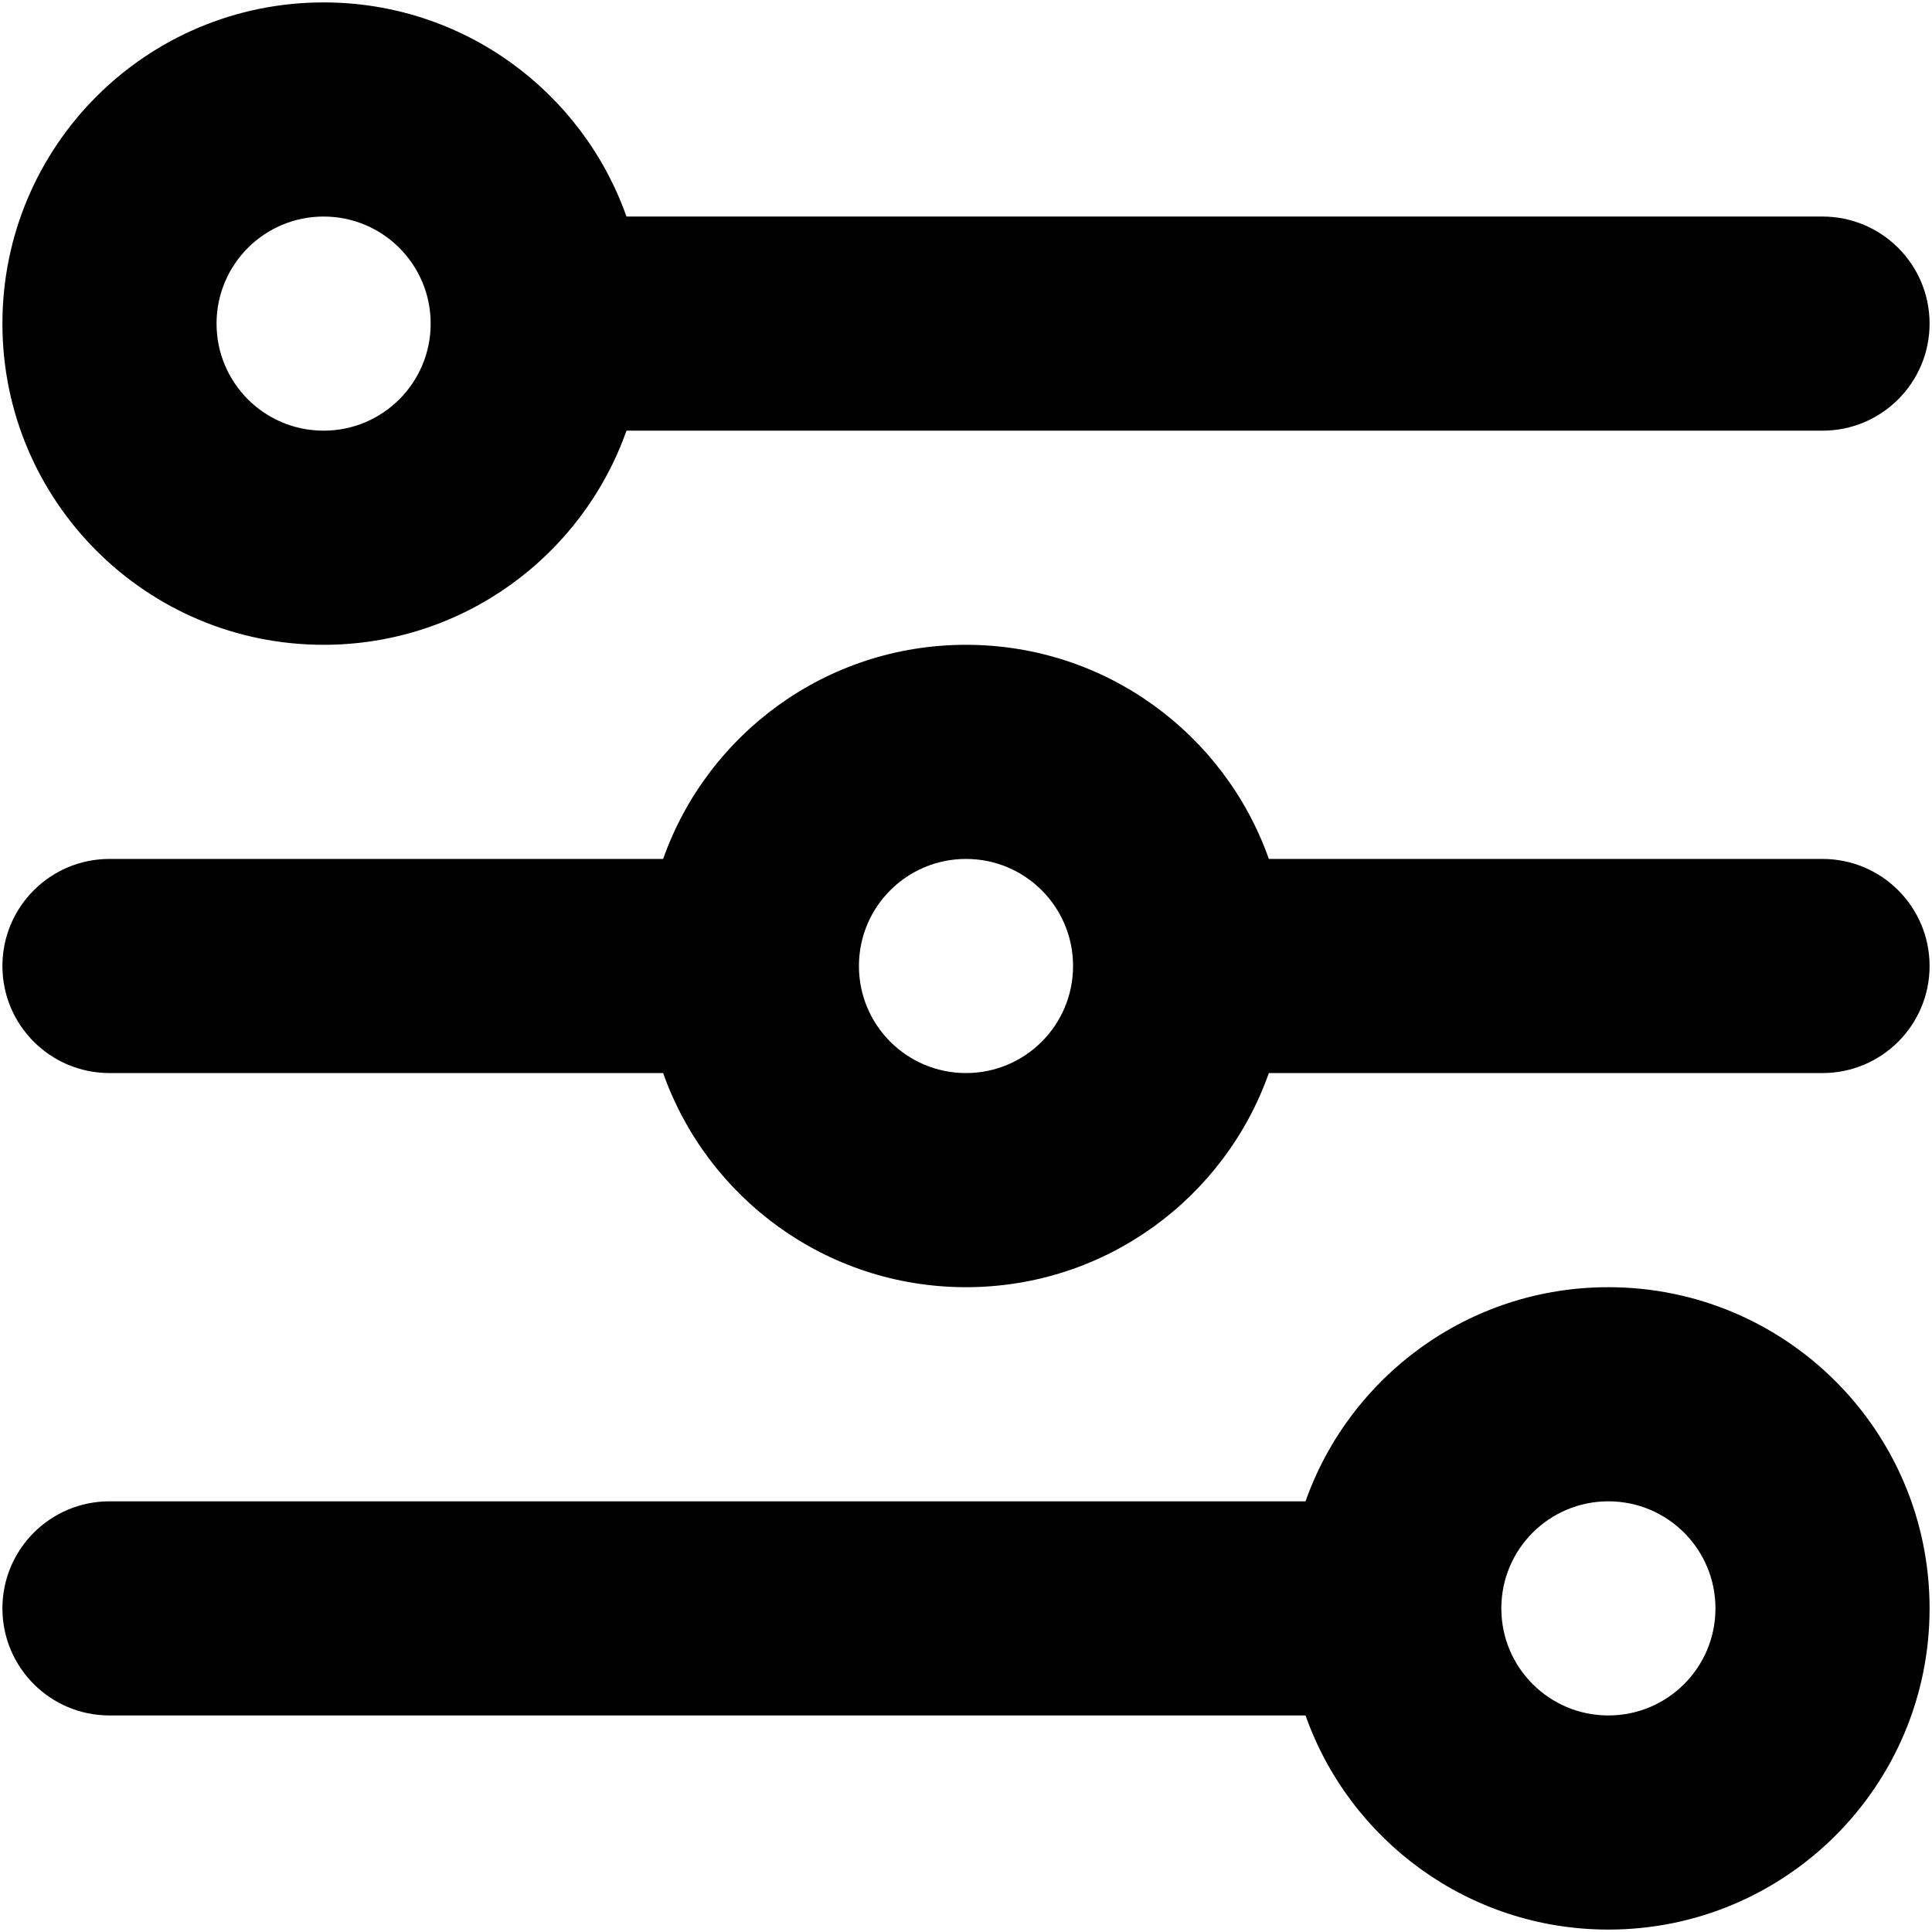 <?xml version="1.0"?>
<svg xmlns="http://www.w3.org/2000/svg" xmlns:xlink="http://www.w3.org/1999/xlink" xmlns:svgjs="http://svgjs.com/svgjs" version="1.1" width="512" height="512" x="0" y="0" viewBox="0 0 512 512" style="enable-background:new 0 0 512 512" xml:space="preserve" class=""><g transform="matrix(8.143901214329894e-17,-1.33,1.33,8.143901214329894e-17,-84.48,596.479)">
<g xmlns="http://www.w3.org/2000/svg">
	<g>
		<g>
			<path d="M490.667,0H21.333C9.551,0,0,9.551,0,21.333v469.333C0,502.449,9.551,512,21.333,512h469.333     c11.782,0,21.333-9.551,21.333-21.333V21.333C512,9.551,502.449,0,490.667,0z M469.333,469.333H42.667V42.667h426.667V469.333z" fill="#000000" data-original="#000000" style="" class=""/>
			<path d="M128,448c35.355,0,64-28.645,64-64c0-27.872-17.808-51.562-42.667-60.346V85.333C149.333,73.551,139.782,64,128,64     c-11.782,0-21.333,9.551-21.333,21.333v238.321C81.808,332.438,64,356.128,64,384C64,419.355,92.645,448,128,448z M128,362.667     c11.791,0,21.333,9.542,21.333,21.333s-9.542,21.333-21.333,21.333s-21.333-9.542-21.333-21.333S116.209,362.667,128,362.667z" fill="#000000" data-original="#000000" style="" class=""/>
			<path d="M362.667,188.346v238.321c0,11.782,9.551,21.333,21.333,21.333c11.782,0,21.333-9.551,21.333-21.333V188.346     C430.192,179.562,448,155.872,448,128c0-35.355-28.645-64-64-64c-35.355,0-64,28.645-64,64     C320,155.872,337.808,179.562,362.667,188.346z M384,106.667c11.791,0,21.333,9.542,21.333,21.333s-9.542,21.333-21.333,21.333     s-21.333-9.542-21.333-21.333S372.209,106.667,384,106.667z" fill="#000000" data-original="#000000" style="" class=""/>
			<path d="M234.667,316.346v110.321c0,11.782,9.551,21.333,21.333,21.333s21.333-9.551,21.333-21.333V316.346     C302.192,307.562,320,283.872,320,256s-17.808-51.562-42.667-60.346V85.333C277.333,73.551,267.782,64,256,64     s-21.333,9.551-21.333,21.333v110.321C209.808,204.438,192,228.128,192,256S209.808,307.562,234.667,316.346z M256,234.667     c11.791,0,21.333,9.542,21.333,21.333s-9.542,21.333-21.333,21.333s-21.333-9.542-21.333-21.333S244.209,234.667,256,234.667z" fill="#000000" data-original="#000000" style="" class=""/>
		</g>
	</g>
</g>
<g xmlns="http://www.w3.org/2000/svg">
</g>
<g xmlns="http://www.w3.org/2000/svg">
</g>
<g xmlns="http://www.w3.org/2000/svg">
</g>
<g xmlns="http://www.w3.org/2000/svg">
</g>
<g xmlns="http://www.w3.org/2000/svg">
</g>
<g xmlns="http://www.w3.org/2000/svg">
</g>
<g xmlns="http://www.w3.org/2000/svg">
</g>
<g xmlns="http://www.w3.org/2000/svg">
</g>
<g xmlns="http://www.w3.org/2000/svg">
</g>
<g xmlns="http://www.w3.org/2000/svg">
</g>
<g xmlns="http://www.w3.org/2000/svg">
</g>
<g xmlns="http://www.w3.org/2000/svg">
</g>
<g xmlns="http://www.w3.org/2000/svg">
</g>
<g xmlns="http://www.w3.org/2000/svg">
</g>
<g xmlns="http://www.w3.org/2000/svg">
</g>
</g></svg>
